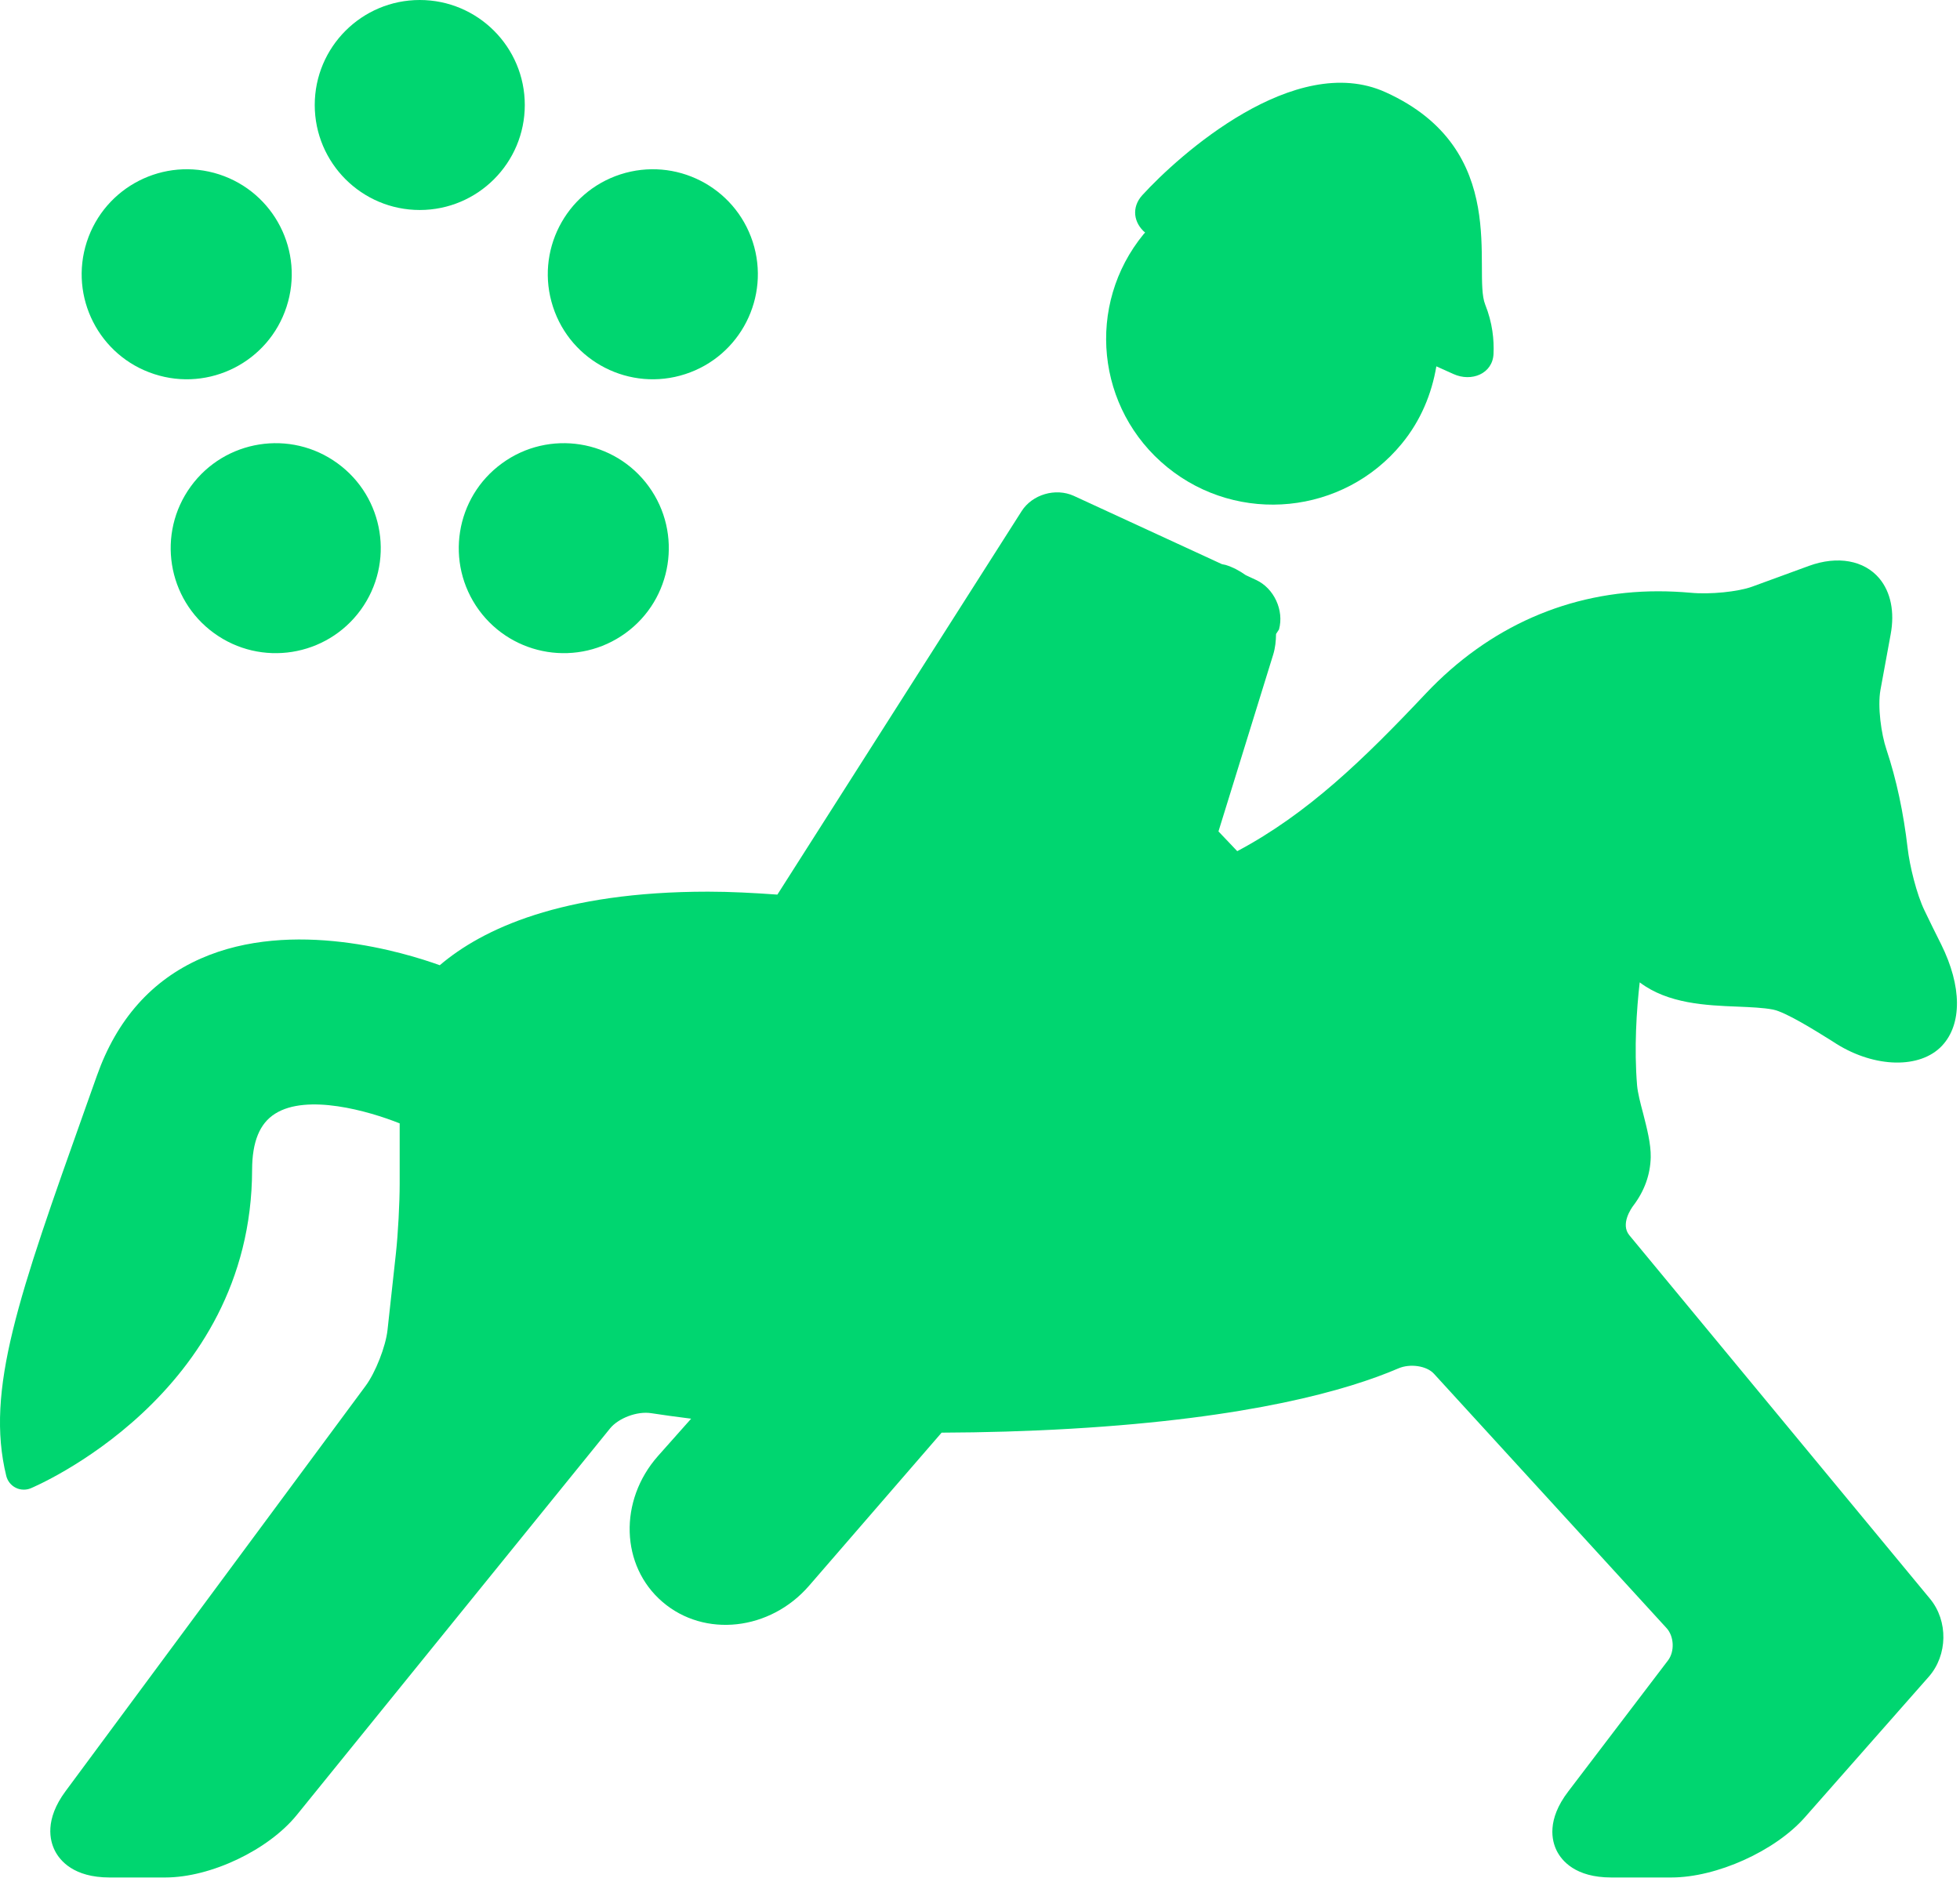 <?xml version="1.0" encoding="UTF-8" standalone="no"?>
<svg width="24px" height="23px" viewBox="0 0 24 23" version="1.1" xmlns="http://www.w3.org/2000/svg" xmlns:xlink="http://www.w3.org/1999/xlink">
    <!-- Generator: Sketch 3.6.1 (26313) - http://www.bohemiancoding.com/sketch -->
    <title>Modern pentathlon@3x</title>
    <desc>Created with Sketch.</desc>
    <defs></defs>
    <g id="Page-1" stroke="none" stroke-width="1" fill="none" fill-rule="evenodd">
        <g id="assets-icon" transform="translate(-249, -533)" fill="#00D670">
            <g id="Modern-pentathlon" transform="translate(249, 533)">
                <g id="Equestrian-" transform="translate(0, 1)">
                    <g id="Capa_1">
                        <g id="Group">
                            <path d="M14.294,4.723 C15.166,5.432 16.452,5.303 17.164,4.435 C17.397,4.152 17.531,3.824 17.588,3.487 L17.797,3.581 C18.019,3.682 18.277,3.577 18.288,3.335 C18.296,3.164 18.276,2.955 18.186,2.73 C18.025,2.326 18.518,0.831 16.965,0.129 C15.854,-0.374 14.434,0.901 13.987,1.391 C13.851,1.541 13.882,1.73 14.022,1.849 C14.017,1.855 14.01,1.859 14.005,1.866 C13.292,2.734 13.421,4.013 14.294,4.723 L14.294,4.723 Z" id="Shape"></path>
                            <path d="M12.51,5.26 L9.519,9.957 C9.225,9.936 8.939,9.921 8.67,9.921 C6.874,9.921 5.905,10.379 5.385,10.822 C4.958,10.668 3.581,10.245 2.459,10.74 C1.858,11.005 1.43,11.487 1.187,12.174 L1.048,12.565 C0.229,14.869 -0.182,16.025 0.077,17.078 C0.093,17.14 0.134,17.192 0.191,17.221 C0.223,17.238 0.257,17.245 0.292,17.245 C0.32,17.245 0.348,17.24 0.375,17.229 C0.402,17.218 3.082,16.096 3.087,13.327 C3.088,12.985 3.179,12.76 3.368,12.641 C3.76,12.392 4.513,12.607 4.894,12.759 L4.894,13.498 C4.894,13.732 4.874,14.114 4.848,14.35 L4.745,15.291 C4.723,15.491 4.598,15.811 4.477,15.974 L0.803,20.938 C0.544,21.287 0.61,21.545 0.672,21.667 C0.734,21.79 0.904,21.995 1.34,21.995 L2.026,21.995 C2.58,21.995 3.286,21.659 3.634,21.23 L7.471,16.494 C7.571,16.372 7.799,16.28 7.977,16.309 C8.106,16.329 8.272,16.352 8.463,16.376 L8.057,16.833 C7.574,17.379 7.598,18.179 8.112,18.62 C8.626,19.062 9.43,18.973 9.907,18.422 L11.53,16.547 C12.051,16.545 12.583,16.53 13.112,16.499 C15.306,16.371 16.504,16.026 17.123,15.76 C17.267,15.698 17.469,15.728 17.558,15.825 L20.407,18.941 C20.499,19.042 20.508,19.226 20.425,19.336 L19.202,20.943 C18.938,21.289 19.001,21.546 19.062,21.668 C19.123,21.79 19.291,21.995 19.728,21.995 L20.468,21.995 C21.019,21.995 21.735,21.672 22.099,21.26 L23.618,19.536 C23.85,19.272 23.857,18.853 23.633,18.582 L19.951,14.129 C19.84,13.994 19.973,13.802 20.001,13.765 C20.137,13.585 20.208,13.386 20.213,13.174 C20.216,13.008 20.166,12.818 20.119,12.633 C20.086,12.511 20.054,12.384 20.046,12.295 C20.008,11.834 20.04,11.366 20.078,11.032 C20.425,11.295 20.895,11.314 21.275,11.329 C21.438,11.336 21.591,11.342 21.71,11.365 C21.868,11.396 22.23,11.624 22.426,11.746 L22.49,11.787 C22.958,12.078 23.51,12.094 23.779,11.809 C24.027,11.545 24.024,11.081 23.77,10.568 C23.702,10.434 23.63,10.286 23.566,10.153 C23.469,9.954 23.383,9.602 23.359,9.39 C23.308,8.951 23.221,8.545 23.1,8.182 C23.035,7.99 22.989,7.655 23.026,7.45 L23.151,6.769 C23.202,6.495 23.152,6.252 23.013,6.085 C22.827,5.863 22.501,5.803 22.15,5.931 L21.456,6.185 C21.284,6.248 20.939,6.283 20.702,6.26 C20.576,6.249 20.443,6.242 20.305,6.242 C19.216,6.242 18.232,6.675 17.458,7.495 C16.697,8.302 16.013,8.966 15.15,9.425 L14.92,9.183 L15.59,7.018 C15.616,6.933 15.624,6.849 15.625,6.765 L15.661,6.71 C15.726,6.476 15.6,6.204 15.38,6.103 L15.255,6.045 C15.18,5.992 15.098,5.947 15.007,5.919 C14.992,5.915 14.977,5.914 14.963,5.91 L13.148,5.073 C12.925,4.972 12.64,5.056 12.51,5.26 L12.51,5.26 Z" id="Shape"></path>
                        </g>
                    </g>
                </g>
                <path d="M5.14,2.572 C5.85,2.572 6.426,1.996 6.426,1.286 C6.426,0.576 5.85,0 5.14,0 C4.43,0 3.854,0.576 3.854,1.286 C3.854,1.996 4.43,2.572 5.14,2.572 Z M6.771,3.757 C6.99,4.432 7.716,4.802 8.391,4.582 C9.066,4.363 9.436,3.637 9.217,2.962 C8.997,2.286 8.272,1.917 7.596,2.136 C6.921,2.356 6.551,3.081 6.771,3.757 Z M6.148,5.674 C5.573,6.091 5.446,6.895 5.863,7.47 C6.281,8.044 7.085,8.172 7.66,7.754 C8.234,7.337 8.361,6.533 7.944,5.958 C7.527,5.384 6.722,5.256 6.148,5.674 Z M4.132,5.674 C3.558,5.256 2.753,5.384 2.336,5.958 C1.918,6.533 2.046,7.337 2.62,7.754 C3.195,8.172 3.999,8.044 4.417,7.47 C4.834,6.895 4.707,6.091 4.132,5.674 Z M3.509,3.757 C3.729,3.081 3.359,2.356 2.684,2.136 C2.008,1.917 1.283,2.286 1.063,2.962 C0.844,3.637 1.213,4.363 1.889,4.582 C2.564,4.802 3.29,4.432 3.509,3.757 Z" id="Oval-197"></path>
            </g>
        </g>
    </g>
</svg>